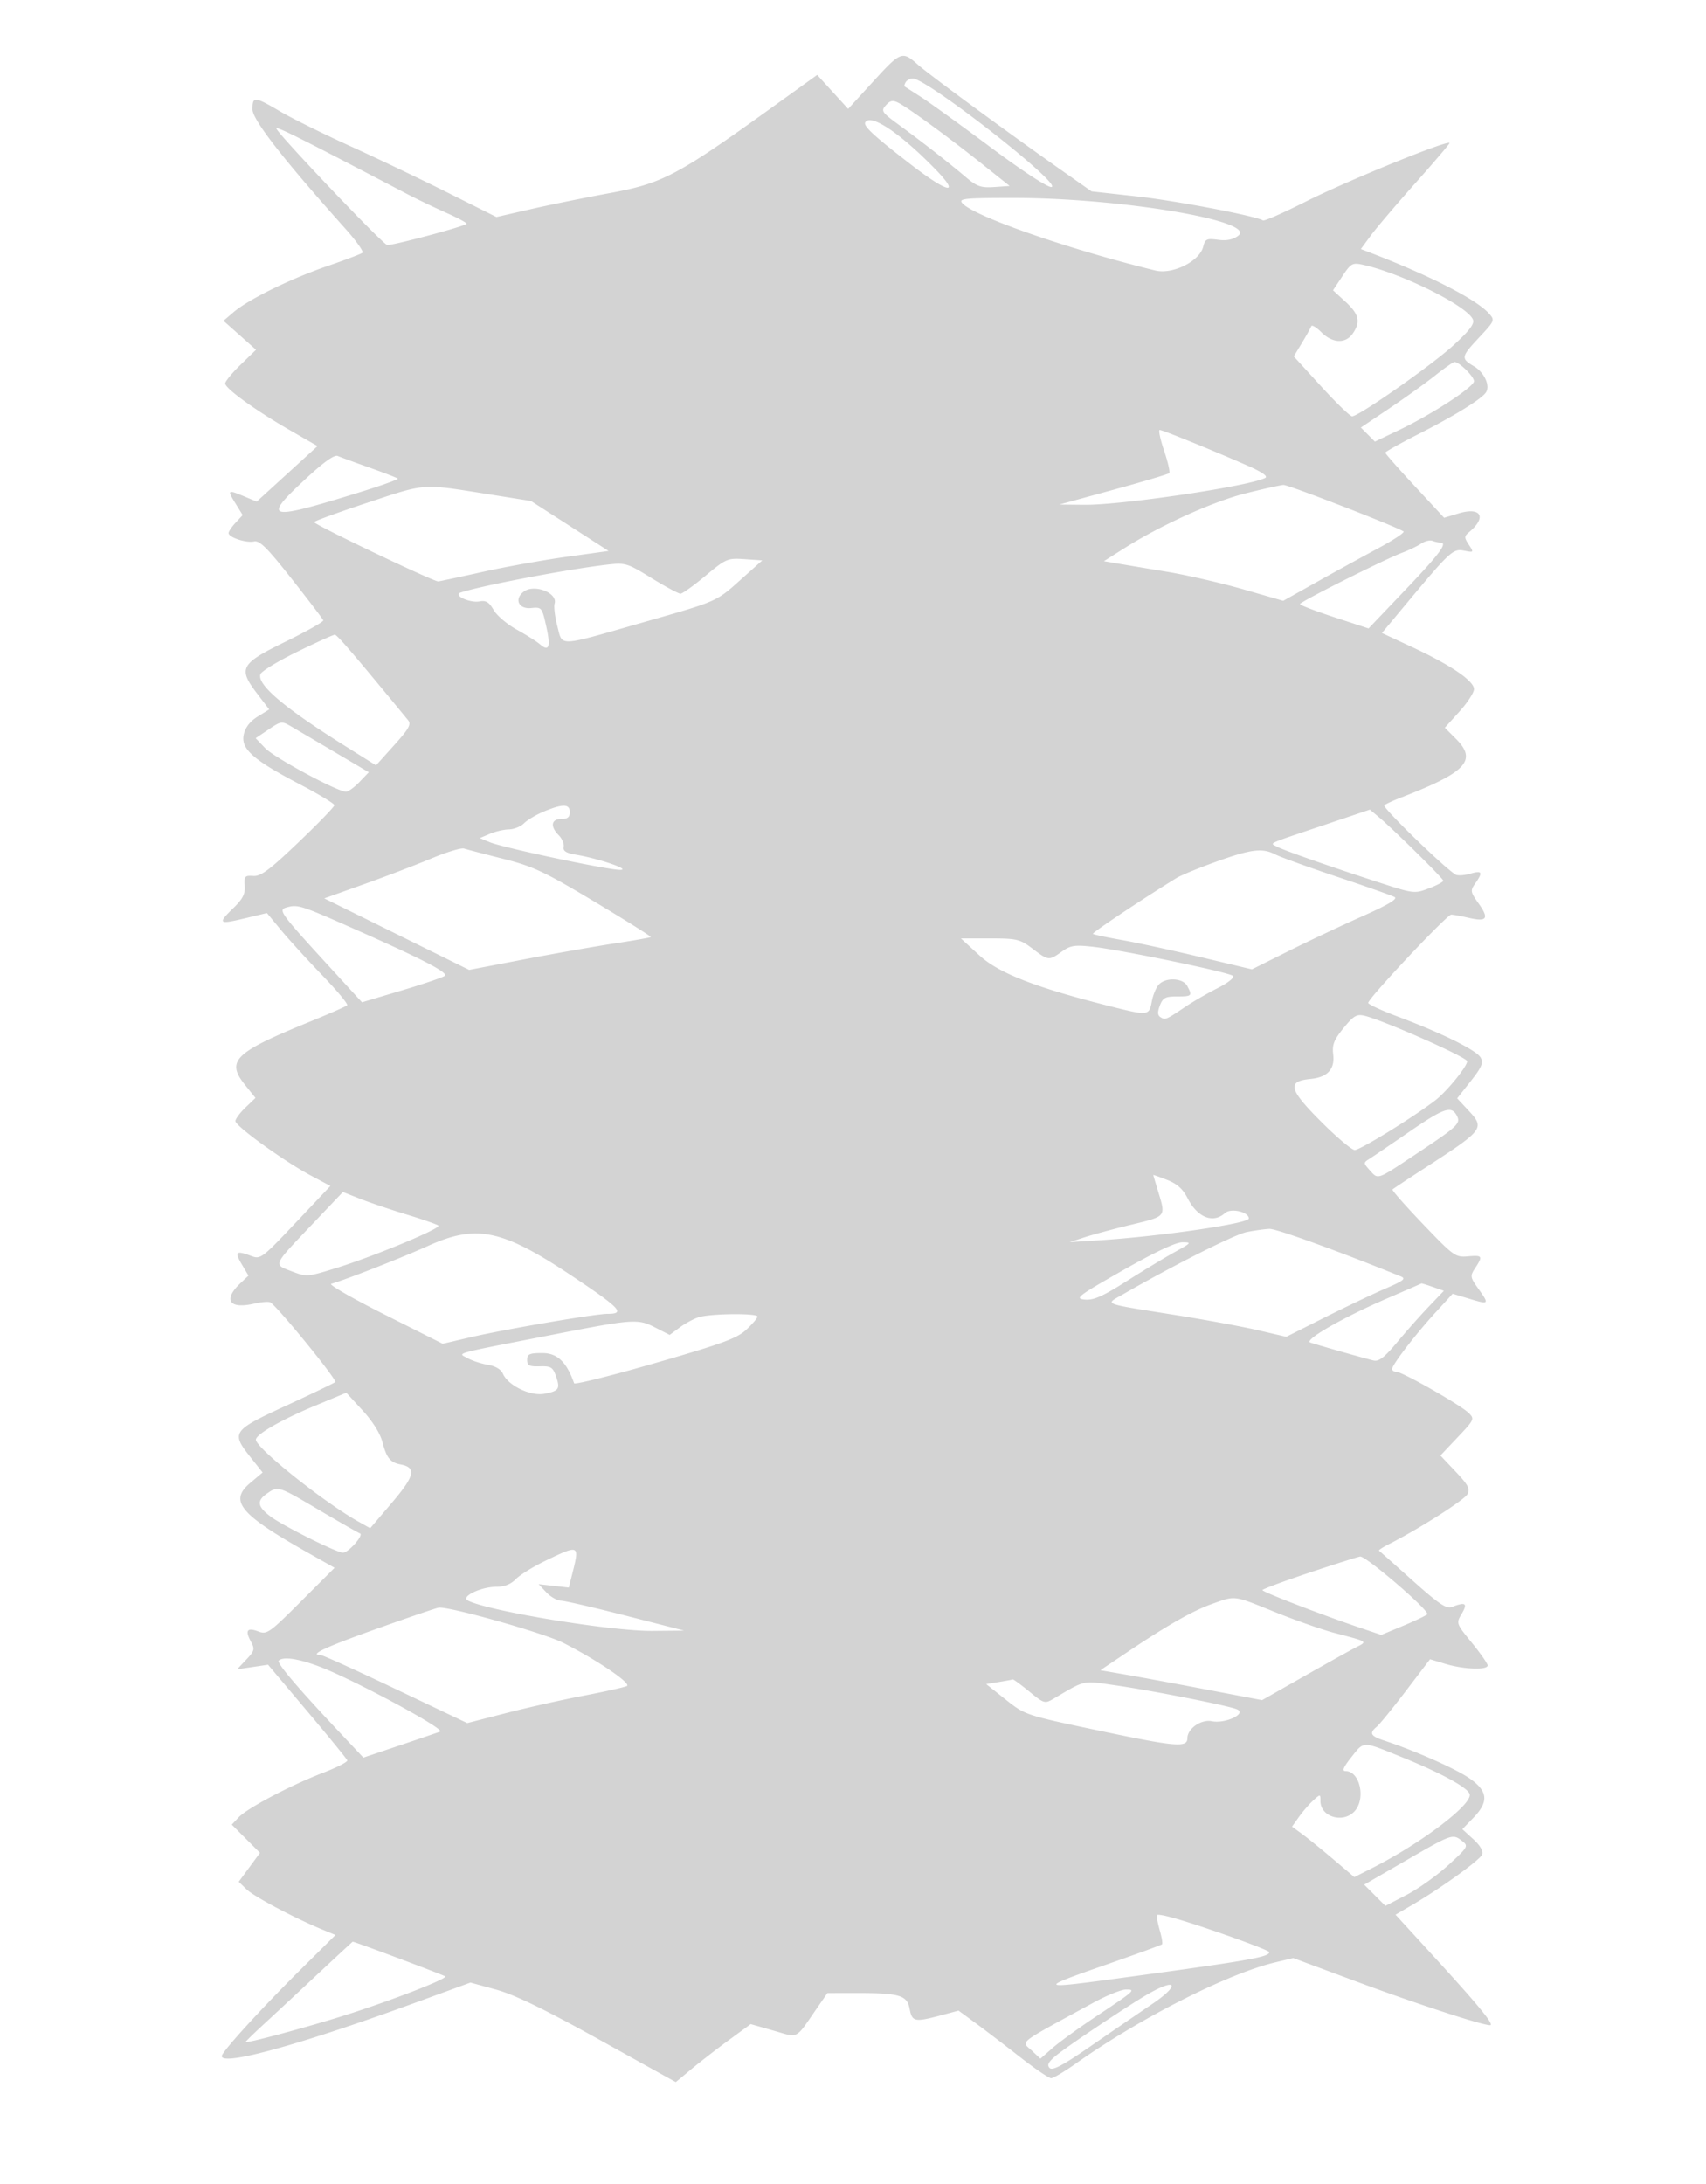 <svg xmlns="http://www.w3.org/2000/svg" width="500" height="640"><path d="M255.856 23.955l-7.277 7.956-4.54-4.979-4.539-4.978-14 10.073c-26.896 19.352-31.427 21.733-46.704 24.54-7.313 1.344-17.796 3.475-23.296 4.737l-10 2.293-14.5-7.25c-7.975-3.988-20.8-10.108-28.5-13.6-7.7-3.492-16.837-8.014-20.304-10.048-7.639-4.483-8.196-4.527-8.196-.64 0 3.021 9.085 14.691 27.178 34.908 3.183 3.557 5.458 6.75 5.055 7.096-.403.346-4.979 2.085-10.169 3.865-10.81 3.708-23.183 9.774-27.564 13.515l-3 2.561 4.771 4.248 4.771 4.248-4.521 4.376c-2.487 2.407-4.519 4.882-4.516 5.5.007 1.477 9 7.967 19.035 13.737l8.023 4.613-8.912 8.136-8.912 8.136-3.587-1.499c-4.957-2.071-5.102-1.964-2.669 1.974l2.146 3.472-2.064 2.216C67.929 154.38 67 155.753 67 156.213c0 1.267 5.148 2.958 7.461 2.451 1.623-.356 3.875 1.882 11.039 10.974 4.95 6.282 9.111 11.746 9.247 12.142.135.396-4.815 3.195-11 6.22-13.339 6.523-14.051 7.829-8.346 15.302l3.505 4.593-3.382 2.09c-2.242 1.386-3.617 3.163-4.081 5.273-.917 4.178 2.74 7.418 16.499 14.613C93.474 232.764 98 235.504 98 235.96c0 .456-4.733 5.348-10.517 10.87-8.512 8.127-11.039 10.006-13.25 9.856-2.469-.168-2.711.111-2.503 2.887.177 2.366-.571 3.85-3.25 6.447-4.776 4.628-4.461 4.942 3.14 3.123l6.62-1.584 4.106 4.971c2.258 2.733 7.682 8.68 12.052 13.215 4.371 4.534 7.678 8.512 7.35 8.84-.328.328-5.243 2.491-10.922 4.807-22.198 9.05-24.676 11.478-18.968 18.581l3.025 3.765-2.941 2.818c-1.618 1.55-2.942 3.337-2.942 3.97 0 1.459 14.23 11.746 21.967 15.88l5.865 3.133-10.194 10.79c-9.816 10.392-10.296 10.752-12.98 9.731-4.467-1.698-4.981-1.273-2.845 2.348l2.011 3.408-2.318 2.178c-5.202 4.888-3.357 7.715 3.939 6.037 2.169-.5 4.331-.669 4.803-.378 2.235 1.382 19.679 22.803 19.012 23.347-.418.341-6.947 3.477-14.51 6.968-15.722 7.259-16.09 7.802-10.265 15.141l3.485 4.391-3.639 3.068c-6.277 5.292-3.074 9.16 16.948 20.469l7.778 4.394-9.834 9.834c-9.24 9.24-9.994 9.772-12.493 8.822-3.276-1.245-3.969-.329-2.212 2.926 1.221 2.262 1.1 2.744-1.338 5.325l-2.68 2.838 4.532-.669 4.531-.669 11.469 13.606c6.307 7.483 11.593 13.969 11.745 14.412.153.444-2.997 2.065-7 3.603-9.544 3.669-22.282 10.386-24.823 13.09l-2.02 2.15 4.133 4.133 4.132 4.132-3.112 4.233-3.113 4.232 2.263 2.207c2.175 2.121 14.008 8.409 22.176 11.782l3.913 1.616-10.413 10.322C76.549 588.62 65 601.299 65 602.512c0 3.012 22.931-3.309 56.694-15.628l16.193-5.909 7.538 2.068c5.346 1.467 14.095 5.708 30.084 14.583l22.546 12.514 4.723-3.919c2.597-2.156 7.539-5.979 10.982-8.497l6.26-4.577 6.648 1.901c7.527 2.153 6.332 2.749 12.567-6.272l3.265-4.724 8-.015c13.101-.024 15.344.616 16.09 4.59.721 3.845 1.456 4.003 9.13 1.96l5.22-1.39 4.981 3.651c2.739 2.009 8.576 6.465 12.971 9.902 4.394 3.438 8.522 6.25 9.172 6.25.65 0 3.939-1.954 7.309-4.342 18.672-13.23 44.4-26.277 58.393-29.611l5.266-1.254 18.039 6.706c18.496 6.876 39.124 13.57 39.818 12.92.653-.611-4.068-6.311-16.252-19.629l-11.629-12.71 4.746-2.775c8.562-5.005 20.012-13.252 20.628-14.857.385-1.004-.555-2.632-2.598-4.498l-3.201-2.924 3.208-3.311c4.635-4.782 4.318-7.856-1.202-11.654-4.084-2.81-15.973-8.066-24.839-10.983-4.088-1.344-4.544-2.174-2.245-4.082.827-.687 4.677-5.415 8.556-10.508l7.051-9.259 4.603 1.386c5.298 1.594 12.285 1.836 12.285.424 0-.529-2.083-3.519-4.63-6.645-4.619-5.671-4.626-5.691-2.943-8.539 1.794-3.037 1.094-3.504-2.908-1.941-1.593.623-3.846-.894-11.5-7.742-5.236-4.684-9.673-8.631-9.862-8.771-.189-.139 1.161-1.015 3-1.945 8.629-4.366 21.996-12.873 22.91-14.581.843-1.575.251-2.713-3.445-6.626l-4.464-4.723 5.058-5.348c4.938-5.221 5.013-5.391 3.171-7.17-2.433-2.349-19.402-12.008-21.095-12.008-.711 0-1.292-.369-1.292-.819 0-1.226 6.811-10.108 12.622-16.462l5.122-5.6 4.793 1.442c5.921 1.782 6.013 1.689 2.797-2.832-2.485-3.492-2.53-3.781-.97-6.161 2.296-3.505 2.12-3.783-2.155-3.404-3.634.322-4.176-.067-13.142-9.439-5.143-5.376-9.174-9.949-8.959-10.161.216-.213 4.217-2.87 8.892-5.905 18.262-11.854 18.333-11.95 13.033-17.624l-2.968-3.177 3.96-5.009c3.21-4.061 3.768-5.367 2.947-6.901-1.148-2.145-11.292-7.177-24.222-12.017-4.812-1.801-8.75-3.621-8.75-4.043 0-1.329 23.106-25.889 24.332-25.864.643.013 2.968.441 5.167.951 5.302 1.229 6.004.208 2.877-4.186-2.442-3.433-2.499-3.775-.984-5.939 2.307-3.293 2.015-3.827-1.534-2.809-1.729.496-3.641.609-4.25.251-3.221-1.889-21.57-19.715-20.898-20.302.435-.379 2.654-1.409 4.932-2.288 19.107-7.377 22.384-10.876 16.083-17.177l-3.275-3.275 4.275-4.722c2.351-2.597 4.275-5.556 4.275-6.577 0-2.42-6.778-7.035-18.043-12.287l-8.934-4.164 6.863-8.24c13.118-15.749 13.972-16.538 17.215-15.89 2.855.571 2.883.536 1.384-1.752-1.378-2.103-1.373-2.466.047-3.645 5.307-4.404 3.58-7.513-3.062-5.514l-4.219 1.27-8.625-9.29c-4.745-5.11-8.626-9.513-8.626-9.786 0-.273 4.613-2.845 10.25-5.716 10.379-5.287 18.116-10.102 19.293-12.007 1.229-1.988-.568-5.832-3.549-7.592-3.906-2.308-3.824-2.743 1.604-8.547 4.516-4.827 4.566-4.953 2.756-6.952-3.814-4.214-17.384-11.14-35.186-17.959l-2.332-.893 2.914-3.962c1.602-2.179 7.377-8.971 12.832-15.094 5.455-6.123 10.058-11.506 10.228-11.962.532-1.423-29.718 10.865-42.129 17.114-6.5 3.273-12.137 5.753-12.526 5.513-2.143-1.325-25.496-5.776-36.942-7.041l-13.286-1.469-8.214-5.77c-16.086-11.301-39.267-28.326-42.614-31.297-4.694-4.166-5.032-4.041-13.243 4.936m9.603.112c-.363.586-.502 1.167-.309 1.291l4.85 3.113c2.475 1.588 11.667 8.228 20.426 14.755 9.29 6.923 16.674 11.743 17.722 11.571C311.617 54.224 271.701 23 267.5 23c-.76 0-1.679.48-2.041 1.067m-5.819 6.778c-1.51 1.669-1.249 2.047 4.124 5.975 6.679 4.884 14.2 10.761 19.421 15.178 3.137 2.653 4.359 3.071 8.21 2.809l4.525-.307-8.21-6.55c-9.598-7.657-21.306-16.214-24.334-17.784-1.707-.885-2.441-.752-3.736.679m-6.045 5.002c-.656 1.061 2.566 4.032 13.549 12.493 10.911 8.407 14.555 8.978 6.822 1.07-10.275-10.509-18.765-16.162-20.371-13.563M81.021 37.663c.03 1.202 31.004 33.779 32.449 34.129 1.179.286 22.453-5.382 23.27-6.199.227-.227-2.434-1.676-5.914-3.22-3.479-1.545-8.801-4.105-11.826-5.689-31.064-16.268-37.997-19.741-37.979-19.021M281.99 59.488c3.147 3.792 30.766 13.441 56.605 19.774 5.062 1.241 12.971-2.685 14.047-6.974.564-2.245 1.027-2.462 4.325-2.019 2.538.34 4.396-.034 5.936-1.196C368.608 64.77 328.352 58 297.06 58c-14.321 0-16.155.181-15.07 1.488m111.412 21.481l-2.715 4.102 3.657 3.35c3.983 3.649 4.496 5.934 2.099 9.356-2.102 3.003-5.934 2.823-9.187-.43-1.46-1.46-2.792-2.247-2.96-1.75-.169.496-1.388 2.689-2.709 4.873l-2.403 3.969 8.016 8.781c4.409 4.829 8.493 8.78 9.075 8.78 1.958 0 23.161-14.85 29.653-20.768 4.684-4.269 6.252-6.319 5.779-7.553-1.523-3.969-21.004-13.663-32.399-16.123-2.93-.633-3.414-.353-5.906 3.413m27.098 29.159c-2.75 2.182-8.748 6.485-13.328 9.564l-8.328 5.596 2.058 2.059 2.059 2.058 7.221-3.452c9.574-4.578 21.818-12.576 21.818-14.252 0-1.4-4.468-5.761-5.758-5.62-.408.044-2.992 1.866-5.742 4.047m-79.324 21.928c1.125 3.331 1.802 6.299 1.505 6.596-.297.297-7.659 2.488-16.36 4.869l-15.821 4.328 7.21.076c11.025.115 48.554-5.456 53.12-7.886.854-.455-.938-1.708-5-3.498-10-4.408-25.086-10.541-25.93-10.541-.423 0 .151 2.725 1.276 6.056m-252.194 8.833c-12.136 11.338-10.474 11.687 16.27 3.417 6.464-1.999 11.562-3.825 11.329-4.058-.232-.233-3.946-1.673-8.252-3.202-4.306-1.528-8.512-3.072-9.347-3.43-1.029-.442-4.253 1.902-10 7.273m18.779 6.401c-8.656 2.866-15.723 5.435-15.705 5.71.051.75 35.173 17.52 36.391 17.375.579-.069 6.453-1.326 13.053-2.794 6.6-1.468 17.597-3.447 24.437-4.398l12.438-1.728-11.376-7.322-11.375-7.322-12.062-1.919c-20.197-3.214-18.505-3.327-35.801 2.398m257.348-2.724c-9.61 2.405-24.864 9.302-35.591 16.092l-5.981 3.786 3.981.684c2.19.376 8.707 1.465 14.482 2.419 5.775.955 15.808 3.261 22.296 5.125l11.795 3.389 9.705-5.438a1382.863 1382.863 0 0 1 18.046-9.915c4.588-2.462 7.963-4.704 7.5-4.982-2.874-1.724-33.835-13.706-35.188-13.618-.91.06-5.88 1.166-11.045 2.458m51.383 14.742c-1.095.735-3.567 1.925-5.492 2.645-5.136 1.92-30 14.402-30 15.059 0 .31 4.523 2.045 10.05 3.857l10.05 3.294 10.7-11.221C421.956 162.291 424.4 159 422.155 159c-.545 0-1.594-.231-2.331-.514-.736-.283-2.236.087-3.332.822m-209.722 9.419c-3.448 2.875-6.741 5.237-7.316 5.25-.575.013-4.393-2.041-8.484-4.563-7.125-4.393-7.671-4.559-12.954-3.951-11.589 1.335-36.994 6.166-43.016 8.18-2.356.788 2.714 3.134 5.586 2.585 1.834-.35 2.766.223 4.077 2.508.935 1.629 3.981 4.22 6.769 5.758 2.787 1.538 5.858 3.478 6.824 4.311 2.671 2.306 3.191.77 1.818-5.365-1.215-5.431-1.327-5.565-4.395-5.256-3.725.374-5.07-2.694-2.126-4.846 3.108-2.273 9.958.433 8.996 3.553-.273.885.088 3.859.802 6.609 1.576 6.064-.278 6.147 25.149-1.126 22.126-6.328 21.25-5.94 28.952-12.83l5.952-5.324-5.182-.36c-4.987-.347-5.416-.164-11.452 4.867M87.137 190.981c-5.602 2.739-10.458 5.691-10.791 6.56-1.146 2.986 6.878 9.821 24.507 20.876l9.353 5.864 5.297-5.89c4.403-4.897 5.089-6.144 4.064-7.391-15.666-19.056-20.762-25-21.432-25-.447 0-5.396 2.241-10.998 4.981m-8.422 22.787l-3.785 2.549 2.785 2.912c2.678 2.8 21.173 12.771 23.688 12.771.673 0 2.452-1.283 3.954-2.851l2.731-2.85-9.794-5.784a6577.922 6577.922 0 0 0-12.794-7.541c-2.94-1.721-3.076-1.705-6.785.794m80.693 24.038c-2.25.932-4.87 2.481-5.821 3.444-.951.963-2.935 1.77-4.408 1.795-1.474.025-4.002.61-5.62 1.3l-2.94 1.254 2.94 1.209c4.031 1.657 35.03 8.214 38.298 8.101 3.021-.104-6.427-3.323-13.026-4.438-2.921-.493-3.858-1.09-3.624-2.307.174-.902-.477-2.434-1.446-3.403-2.568-2.568-2.228-4.761.739-4.761 1.833 0 2.5-.533 2.5-2 0-2.447-2.026-2.499-7.592-.194m229.092 3.818c-17.666 5.946-16.305 5.339-14.4 6.409 1.87 1.05 14.999 5.664 29.9 10.506 10.314 3.353 10.575 3.384 14.75 1.801 2.337-.886 4.25-1.898 4.25-2.248 0-.657-14.569-15.032-19-18.747l-2.5-2.097-13 4.376m-262 9.913c-4.4 1.846-13.279 5.239-19.73 7.539l-11.731 4.183 21.231 10.481 21.23 10.481 16-3.067c8.8-1.686 20.713-3.786 26.473-4.666 5.76-.88 10.606-1.734 10.77-1.897.163-.164-7.251-4.818-16.476-10.344-14.774-8.849-17.963-10.347-26.769-12.577-5.499-1.393-10.673-2.747-11.498-3.011-.825-.263-5.1 1.032-9.5 2.878m229.819 1.022c-5.05 1.818-10.225 3.948-11.5 4.735-10.358 6.388-24.816 16.042-24.5 16.359.215.214 3.995 1.023 8.4 1.798 4.406.774 14.803 3.028 23.105 5.007l15.095 3.599 10.791-5.384c5.934-2.962 15.664-7.549 21.621-10.194 7.379-3.275 10.381-5.06 9.419-5.599-.777-.435-8.351-3.107-16.831-5.939-8.48-2.832-16.634-5.777-18.119-6.545-3.843-1.986-7.063-1.588-17.481 2.163M84.104 265.881c-2.73.752-2.341 1.283 14.105 19.224l7.888 8.605 11.702-3.487c6.435-1.917 12.094-3.842 12.574-4.278 1.028-.932-6.358-4.767-25.814-13.402-16.332-7.249-17.245-7.546-20.455-6.662m202.956 14.101c5.72 5.238 16.545 9.436 38.607 14.969 10.876 2.729 11.121 2.698 11.908-1.5.366-1.952 1.319-4.202 2.117-5 2.128-2.128 7.029-1.842 8.273.483 1.547 2.891 1.377 3.066-2.99 3.066-3.44 0-4.172.387-5.039 2.667-.746 1.964-.686 2.869.227 3.434 1.363.842 1.551.762 7.337-3.137 2.2-1.482 6.417-3.916 9.372-5.408 3.024-1.527 4.99-3.089 4.5-3.574-1.059-1.045-32.43-7.565-41.048-8.531-5.361-.601-6.569-.413-9.154 1.428-3.762 2.678-3.876 2.666-8.598-.907-3.642-2.756-4.548-2.972-12.441-2.972h-8.512l5.441 4.982m106.712 21.277c-2.825 3.468-3.377 4.882-3.031 7.761.517 4.291-1.696 6.674-6.64 7.152-6.939.67-6.396 2.985 2.889 12.318 4.656 4.68 9.183 8.51 10.059 8.51 1.592 0 16.869-9.412 23.553-14.51 3.341-2.548 9.398-9.961 9.398-11.501 0-1.147-24.569-12.027-30.137-13.346-2.237-.53-3.161.019-6.091 3.616m19.026 30.56c-5.336 3.675-10.511 7.186-11.5 7.804-1.723 1.076-1.718 1.212.107 3.25 2.541 2.837 2.002 3.017 13.16-4.391 12.861-8.539 13.626-9.257 12.368-11.608-1.583-2.956-3.772-2.19-14.135 4.945m-74.787 12.511c.006.094.681 2.379 1.5 5.079 2.17 7.154 2.294 7.003-7.788 9.434-5.102 1.23-11.289 2.893-13.75 3.695l-4.473 1.459 8.5-.536c17.992-1.134 44-4.919 44-6.404 0-1.93-5.257-3.134-6.958-1.595-3.489 3.158-8.075 1.353-10.967-4.316-1.386-2.716-3.083-4.238-6.004-5.386-2.239-.879-4.066-1.523-4.06-1.43M91.5 358.768c-11.659 12.263-11.42 11.715-6.029 13.774 4.404 1.682 4.62 1.666 13.253-1.017 10.939-3.4 30.575-11.56 29.765-12.37-.332-.331-4.515-1.792-9.296-3.247-4.781-1.454-10.943-3.535-13.693-4.625l-5-1.981-9 9.466m273.906 2.263c-3.507.695-21.241 9.622-36.34 18.292-5.265 3.023-6.583 2.518 15.964 6.116 8.541 1.363 19.223 3.338 23.738 4.39l8.209 1.911 11.262-5.664c6.193-3.114 14.186-6.919 17.761-8.455 5.429-2.332 6.17-2.925 4.5-3.601-18.815-7.611-36.473-13.997-38.468-13.91-1.393.06-4.374.474-6.626.921M125.5 365.078c-7.803 3.518-24.104 9.902-28.433 11.136-.788.224 6.243 4.268 15.624 8.986l17.056 8.578 7.876-1.844c10.003-2.342 36.81-6.934 40.476-6.934 5.255 0 3.741-1.617-10.271-10.973-20.63-13.774-28.115-15.357-42.328-8.949m203.566 7.193c-13.243 7.551-14.163 8.255-11.156 8.549 2.584.253 5.193-.893 12.32-5.412 4.974-3.152 11.344-7.001 14.156-8.552 4.828-2.662 4.946-2.82 2.114-2.817-1.918.001-8.206 2.971-17.434 8.232m77.367 8.263c-12.836 5.532-24.394 12.175-22.409 12.878 1.904.675 15.848 4.636 18.536 5.266 1.573.368 3.209-.896 6.921-5.348 2.673-3.206 6.847-7.91 9.276-10.452l4.416-4.622-3.236-1.128c-1.779-.62-3.281-1.084-3.336-1.03-.056.054-4.631 2.05-10.168 4.436m-201.563 5.433c-1.447.438-3.974 1.789-5.616 3.003l-2.986 2.208-4.303-2.196c-5.036-2.569-6.363-2.475-29.965 2.134-29.955 5.85-27.852 5.273-25 6.861 1.375.766 4.075 1.651 6 1.967 2.21.362 3.835 1.333 4.409 2.634 1.523 3.449 8.072 6.61 12.122 5.85 4.31-.808 4.715-1.423 3.408-5.173-.91-2.61-1.49-2.961-4.738-2.865-3.071.091-3.701-.23-3.701-1.89 0-1.702.667-2 4.468-2 4.363 0 7.08 2.585 9.296 8.844.164.464 10.86-2.198 23.767-5.915 19.671-5.666 23.995-7.251 26.719-9.791 1.787-1.667 3.25-3.392 3.25-3.834 0-1.023-13.638-.893-17.13.163M92.072 412.044C82.447 416.052 75 420.346 75 421.888c0 2.408 19.885 18.304 30 23.983l3.5 1.965 6.418-7.54c6.648-7.811 7.192-10.262 2.475-11.154-2.997-.566-4.093-1.904-5.263-6.422-.687-2.654-2.862-6.146-5.861-9.411l-4.769-5.19-9.428 3.925m-13.822 25.63c-3.073 2.144-2.828 3.785 1 6.696 3.522 2.679 19.434 10.63 21.273 10.63 1.603 0 6.184-5.197 4.977-5.647-.55-.204-5.949-3.293-11.997-6.862-12.021-7.096-11.997-7.088-15.253-4.817m81.679 19.66c-3.613 1.741-7.551 4.178-8.75 5.416-1.454 1.501-3.36 2.25-5.729 2.25-4.448 0-10.463 2.869-8.371 3.993 5.693 3.059 41.955 9.034 54.154 8.922l9.267-.084-17-4.352c-9.35-2.394-17.934-4.38-19.076-4.415-1.141-.035-3.083-1.137-4.316-2.449l-2.24-2.384 4.419.498 4.418.498 1.148-4.556c2.009-7.981 1.851-8.048-7.924-3.337m223.821 3.525c-7.562 2.524-13.75 4.825-13.75 5.115.001.537 17.53 7.291 28.665 11.045l6.165 2.078 6.335-2.641c3.484-1.453 6.694-2.981 7.132-3.396.925-.875-17.95-17.127-19.656-16.924-.628.074-7.328 2.2-14.891 4.723m-28.543 9.168c-5.674 2.016-13.209 6.314-25.207 14.38l-7.5 5.042 7.5 1.299c4.125.715 14.788 2.686 23.696 4.382l16.195 3.082 12.305-6.989c6.767-3.845 13.654-7.683 15.304-8.529 3.333-1.711 3.573-1.555-6.5-4.209-3.575-.942-11.39-3.686-17.367-6.099-12.344-4.982-11.389-4.86-18.426-2.359m-244.943 7.325C95.216 482.72 90.37 485 94.01 485c.556 0 10.444 4.486 21.973 9.969l20.963 9.968 11.277-2.907c6.202-1.6 16.452-3.901 22.777-5.115 6.325-1.214 12.054-2.492 12.73-2.84 1.427-.733-8.845-7.699-18.697-12.678-5.635-2.848-33.069-10.602-36.423-10.295-.61.056-8.866 2.868-18.346 6.25m-28.574 9.291c-.652.652 5.549 7.949 17.961 21.133l6.849 7.276 10.5-3.53c5.775-1.941 11.171-3.78 11.991-4.087 1.71-.639-24.822-14.971-35.012-18.913-6.37-2.463-10.997-3.171-12.289-1.879m211.072 6.249l-3.738.608 5.738 4.552c5.737 4.551 5.742 4.553 27.965 9.227 21.862 4.599 25.273 4.885 25.273 2.114 0-2.829 4.024-5.638 7.175-5.008 4.001.8 10.379-2.253 7.319-3.503-2.757-1.126-25.12-5.526-35.839-7.052-9.53-1.356-8.453-1.594-17.838 3.94-2.599 1.533-2.82 1.468-7.168-2.094-2.467-2.022-4.635-3.612-4.817-3.534-.183.078-2.014.415-4.07.75M396 515c-2.274 2.871-2.737 4-1.641 4 4.216 0 6.012 8.152 2.602 11.811-3.357 3.604-9.961 1.6-9.961-3.023 0-2.07-.029-2.072-2.108-.193-1.159 1.048-3.035 3.206-4.168 4.795l-2.06 2.89 2.902 2.11c1.596 1.161 5.706 4.488 9.134 7.394l6.232 5.284 5.284-2.677c14.535-7.365 29.594-18.839 28.492-21.709-.758-1.976-8.466-6.157-19.859-10.772-11.778-4.772-10.994-4.777-14.849.09m16.16 30.145l-12.339 7.137 3.109 3.109 3.11 3.109 6.23-3.24c3.426-1.782 8.93-5.713 12.23-8.734 5.759-5.274 5.922-5.555 4.059-7.01-2.82-2.202-2.918-2.168-16.399 5.629M339 561.297c0 .669.442 2.758.983 4.643.54 1.885.804 3.606.586 3.824-.218.218-7.973 3.037-17.233 6.264-18.772 6.541-18.601 6.822 2.422 3.977 40.13-5.43 46.242-6.481 46.242-7.952 0-.378-7.425-3.226-16.5-6.329-10.527-3.6-16.5-5.203-16.5-4.427M92.831 578.75a3636.342 3636.342 0 0 1-15.628 14.54c-2.862 2.635-5.203 4.924-5.203 5.087 0 .544 18.348-4.4 29.5-7.948 13.408-4.266 29.678-10.584 29.001-11.262-.375-.374-26.498-10.166-27.124-10.167-.067 0-4.813 4.388-10.546 9.75m243.669 5.573c-5.823 3.348-23.504 15.169-27 18.053-2.228 1.838-2.712 2.769-1.88 3.62.837.854 3.807-.71 11.726-6.176a3206.953 3206.953 0 0 1 18.354-12.57c8.222-5.571 7.303-7.814-1.2-2.927m-16 2.522c-22.971 12.525-21.205 11.144-18.052 14.106l2.474 2.325 3.562-3.128c1.959-1.72 7.714-5.892 12.789-9.271 11.428-7.609 11.727-7.88 8.677-7.863-1.347.008-5.6 1.732-9.45 3.831" fill="#d3d3d3" fill-rule="evenodd"/></svg>